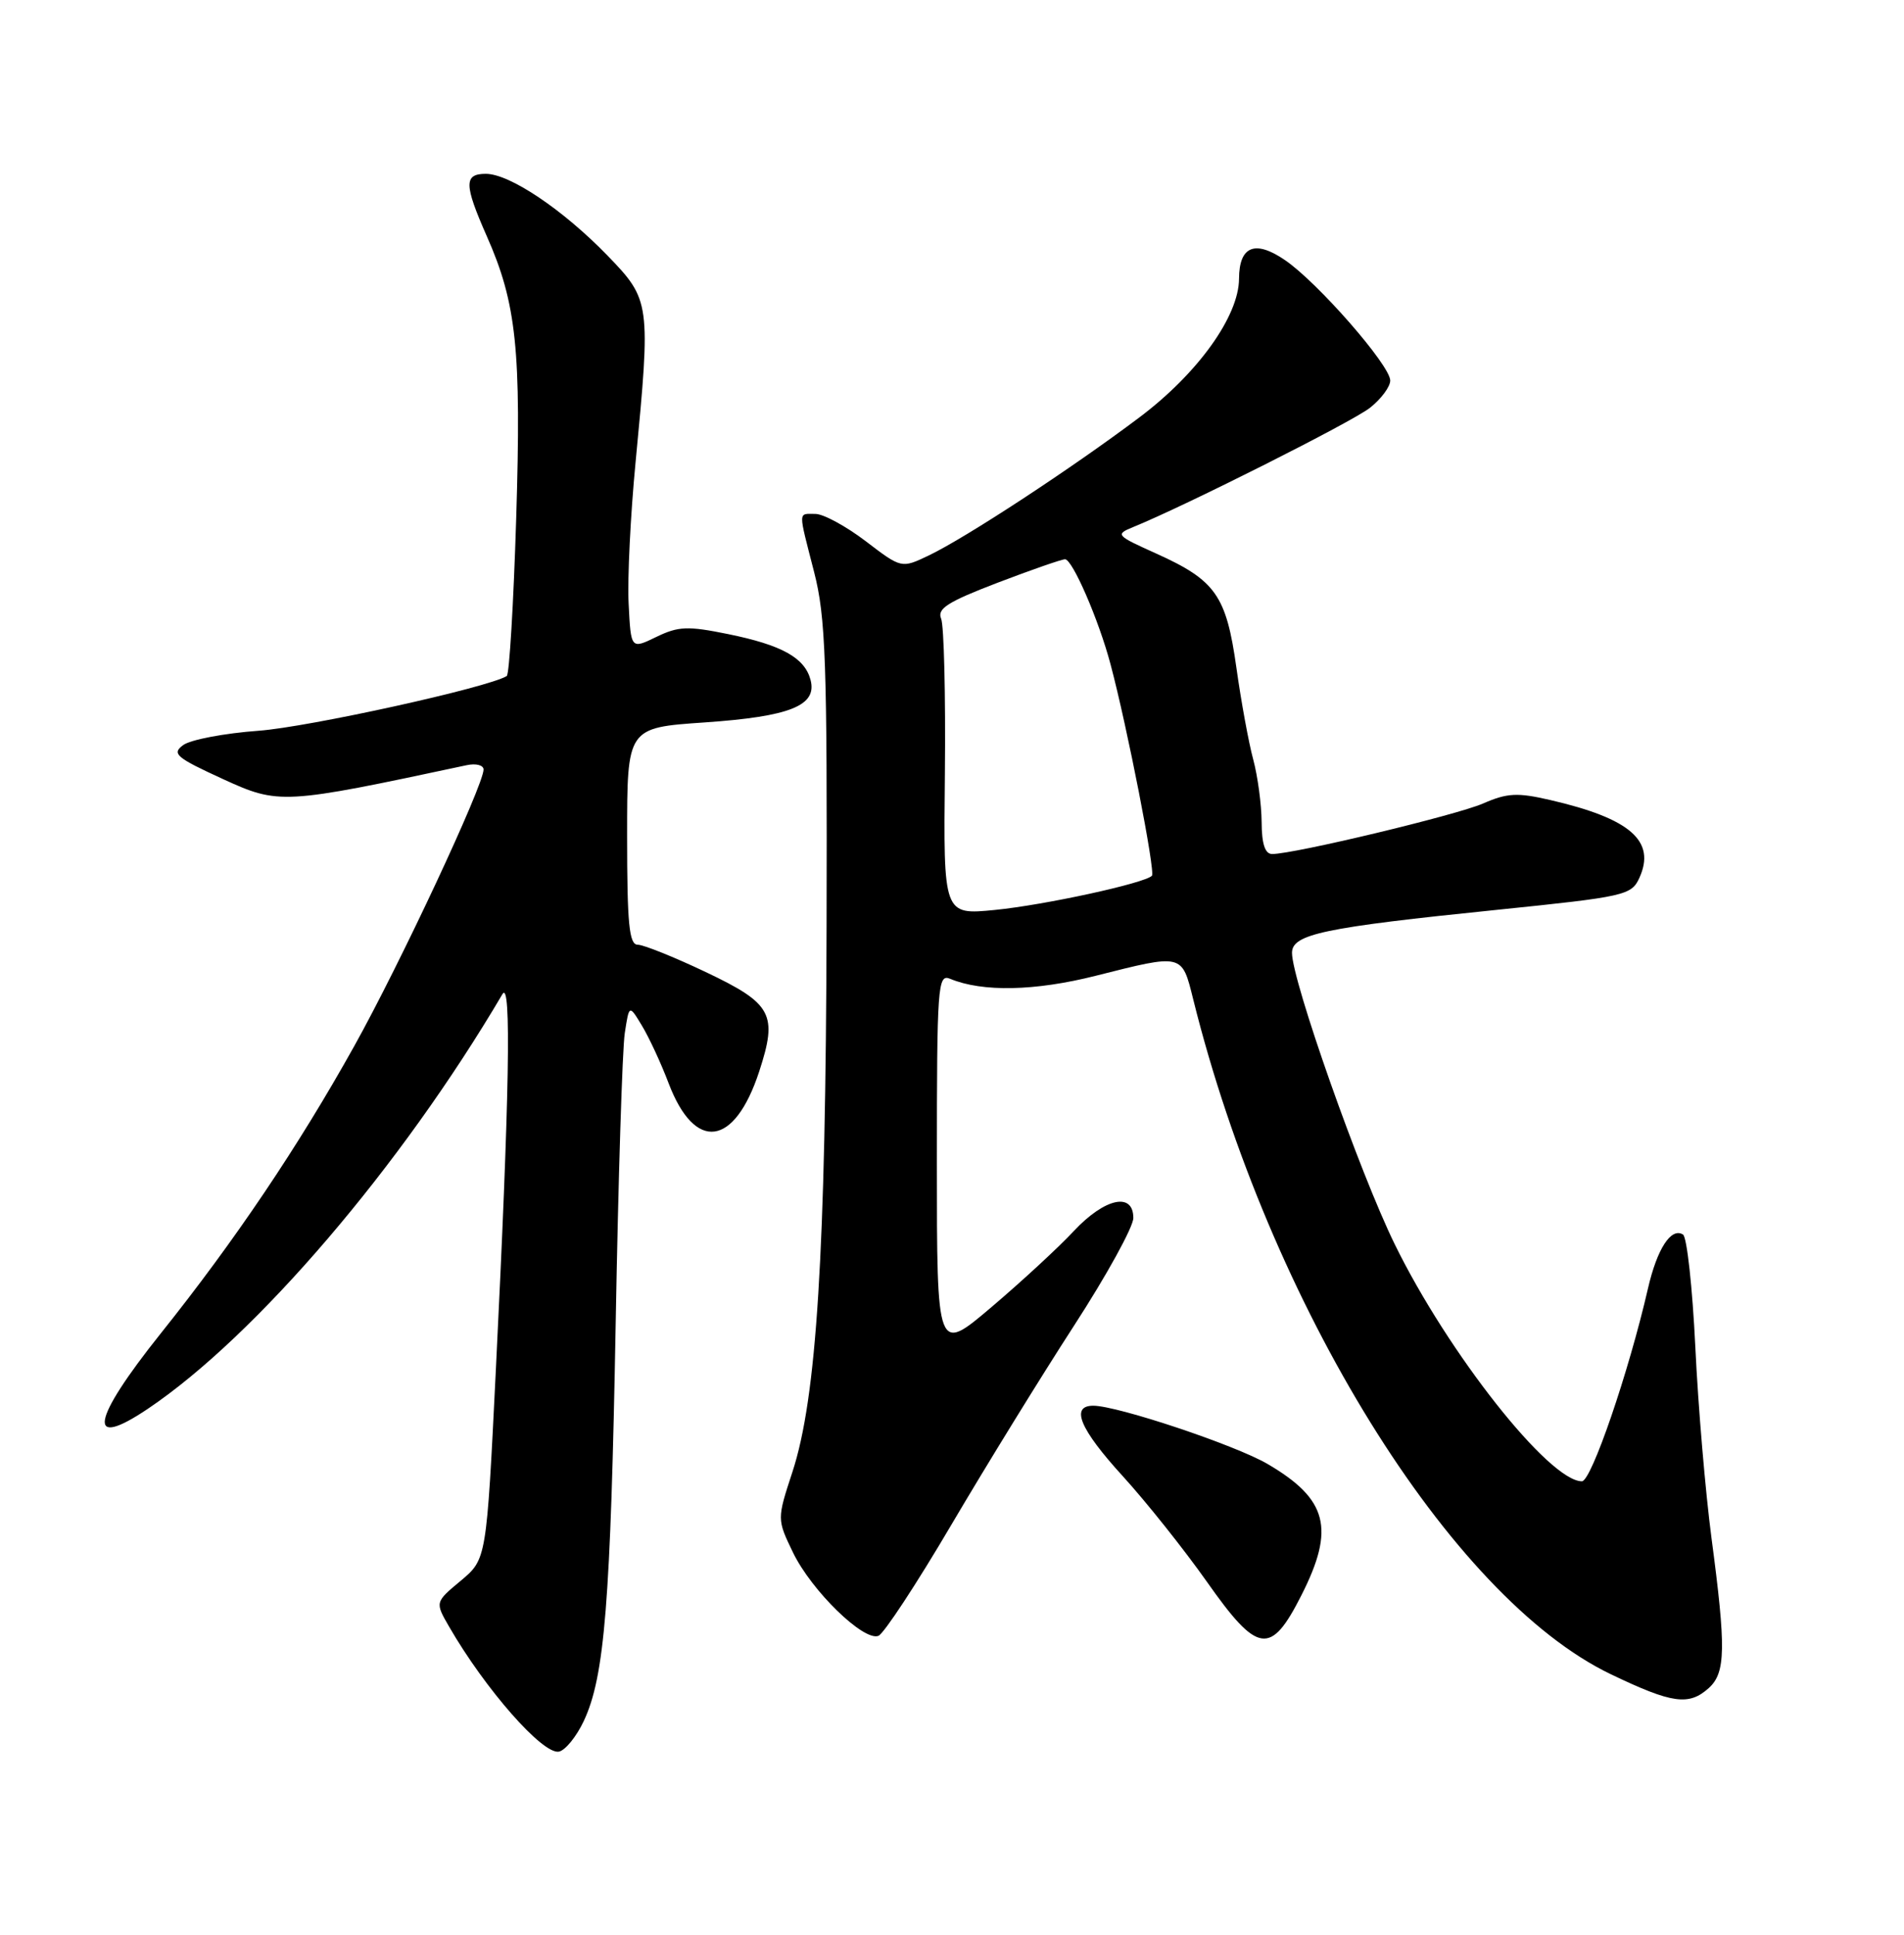 <?xml version="1.0" encoding="UTF-8" standalone="no"?>
<!DOCTYPE svg PUBLIC "-//W3C//DTD SVG 1.1//EN" "http://www.w3.org/Graphics/SVG/1.1/DTD/svg11.dtd" >
<svg xmlns="http://www.w3.org/2000/svg" xmlns:xlink="http://www.w3.org/1999/xlink" version="1.1" viewBox="0 0 252 256">
 <g >
 <path fill="currentColor"
d=" M 77.26 227.73 C 80.03 221.85 80.82 212.01 81.49 175.00 C 81.83 156.03 82.37 138.79 82.69 136.71 C 83.27 132.91 83.27 132.91 84.96 135.71 C 85.89 137.24 87.49 140.68 88.50 143.35 C 91.97 152.45 97.21 151.76 100.48 141.78 C 102.96 134.19 102.21 132.80 93.41 128.62 C 89.22 126.63 85.16 125.00 84.40 125.00 C 83.27 125.00 83.00 122.26 83.00 110.64 C 83.00 96.29 83.00 96.29 93.25 95.59 C 104.57 94.81 108.17 93.37 107.28 89.97 C 106.51 87.03 103.48 85.35 96.36 83.90 C 91.02 82.81 89.78 82.86 86.86 84.28 C 83.50 85.91 83.50 85.91 83.20 79.86 C 83.03 76.54 83.45 68.12 84.12 61.16 C 86.14 40.07 86.09 39.69 80.40 33.81 C 74.51 27.74 67.46 23.00 64.30 23.00 C 61.39 23.00 61.41 24.41 64.42 31.23 C 68.37 40.15 69.01 46.30 68.32 68.60 C 67.97 79.86 67.41 89.25 67.07 89.45 C 64.62 90.97 40.91 96.19 34.24 96.69 C 29.69 97.02 25.19 97.88 24.24 98.59 C 22.70 99.73 23.29 100.23 29.50 103.08 C 36.93 106.48 37.43 106.45 61.75 101.25 C 62.99 100.98 64.00 101.24 64.00 101.82 C 64.00 103.91 52.96 127.52 46.90 138.39 C 39.47 151.72 31.08 164.17 21.28 176.43 C 12.04 188.00 11.38 191.93 19.61 186.38 C 33.90 176.75 53.10 154.30 66.50 131.54 C 67.70 129.51 67.43 144.93 65.62 181.41 C 64.39 206.31 64.39 206.31 60.98 209.16 C 57.57 212.00 57.57 212.00 59.45 215.25 C 64.22 223.51 71.84 232.18 73.97 231.77 C 74.81 231.61 76.29 229.79 77.26 227.73 Z  M 226.17 223.35 C 228.40 221.33 228.46 218.09 226.52 203.50 C 225.72 197.45 224.75 186.07 224.38 178.21 C 224.00 170.36 223.27 163.67 222.75 163.35 C 221.18 162.37 219.32 165.23 218.11 170.50 C 215.57 181.56 210.62 196.00 209.37 196.00 C 205.04 196.00 191.65 179.04 184.60 164.64 C 179.96 155.18 171.00 129.76 171.00 126.08 C 171.00 123.60 175.14 122.73 198.19 120.38 C 215.07 118.65 215.92 118.46 216.97 116.17 C 219.20 111.28 215.79 108.30 205.15 105.85 C 200.83 104.85 199.48 104.92 196.28 106.32 C 192.70 107.87 171.29 113.00 168.37 113.00 C 167.43 113.00 166.99 111.66 166.98 108.75 C 166.96 106.41 166.46 102.70 165.87 100.50 C 165.27 98.30 164.27 92.83 163.64 88.35 C 162.30 78.79 160.90 76.79 153.00 73.23 C 147.69 70.84 147.58 70.72 150.00 69.73 C 156.90 66.92 178.98 55.81 181.32 53.96 C 182.79 52.80 184.00 51.18 184.00 50.35 C 184.00 48.35 174.40 37.36 170.06 34.41 C 166.11 31.71 164.01 32.56 163.99 36.87 C 163.97 41.85 158.53 49.42 150.80 55.23 C 141.86 61.96 127.76 71.20 122.90 73.51 C 119.31 75.22 119.31 75.22 114.58 71.61 C 111.98 69.63 108.98 68.00 107.92 68.00 C 105.60 68.00 105.62 67.38 107.75 75.69 C 109.28 81.66 109.49 87.44 109.40 122.50 C 109.29 165.78 108.09 184.96 104.88 194.76 C 102.83 201.02 102.83 201.02 104.97 205.45 C 107.41 210.48 114.30 217.20 116.26 216.45 C 116.97 216.18 121.33 209.55 125.93 201.73 C 130.54 193.90 137.84 182.06 142.15 175.41 C 146.47 168.75 150.00 162.34 150.00 161.16 C 150.00 157.69 146.22 158.52 142.13 162.88 C 140.14 165.02 135.24 169.54 131.25 172.93 C 124.00 179.09 124.00 179.09 124.00 153.94 C 124.00 130.37 124.11 128.83 125.75 129.51 C 130.02 131.29 137.00 131.14 145.03 129.11 C 156.60 126.19 156.41 126.14 157.93 132.25 C 167.97 172.57 191.98 211.36 213.20 221.53 C 221.33 225.43 223.53 225.73 226.17 223.35 Z  M 172.25 211.07 C 176.72 202.25 175.72 198.37 167.77 193.71 C 163.50 191.21 147.90 186.00 144.70 186.00 C 141.62 186.00 142.92 189.10 148.62 195.34 C 151.71 198.73 156.71 205.01 159.74 209.30 C 166.48 218.87 168.18 219.11 172.25 211.07 Z  M 125.06 102.29 C 125.16 91.95 124.94 82.76 124.56 81.86 C 124.00 80.54 125.44 79.63 132.02 77.11 C 136.50 75.40 140.53 74.00 140.96 74.00 C 141.94 74.00 145.42 82.01 146.98 87.89 C 149.18 96.13 152.95 115.39 152.46 115.88 C 151.46 116.88 138.25 119.75 131.68 120.40 C 124.86 121.07 124.86 121.07 125.06 102.29 Z "/>
</g>
</svg>